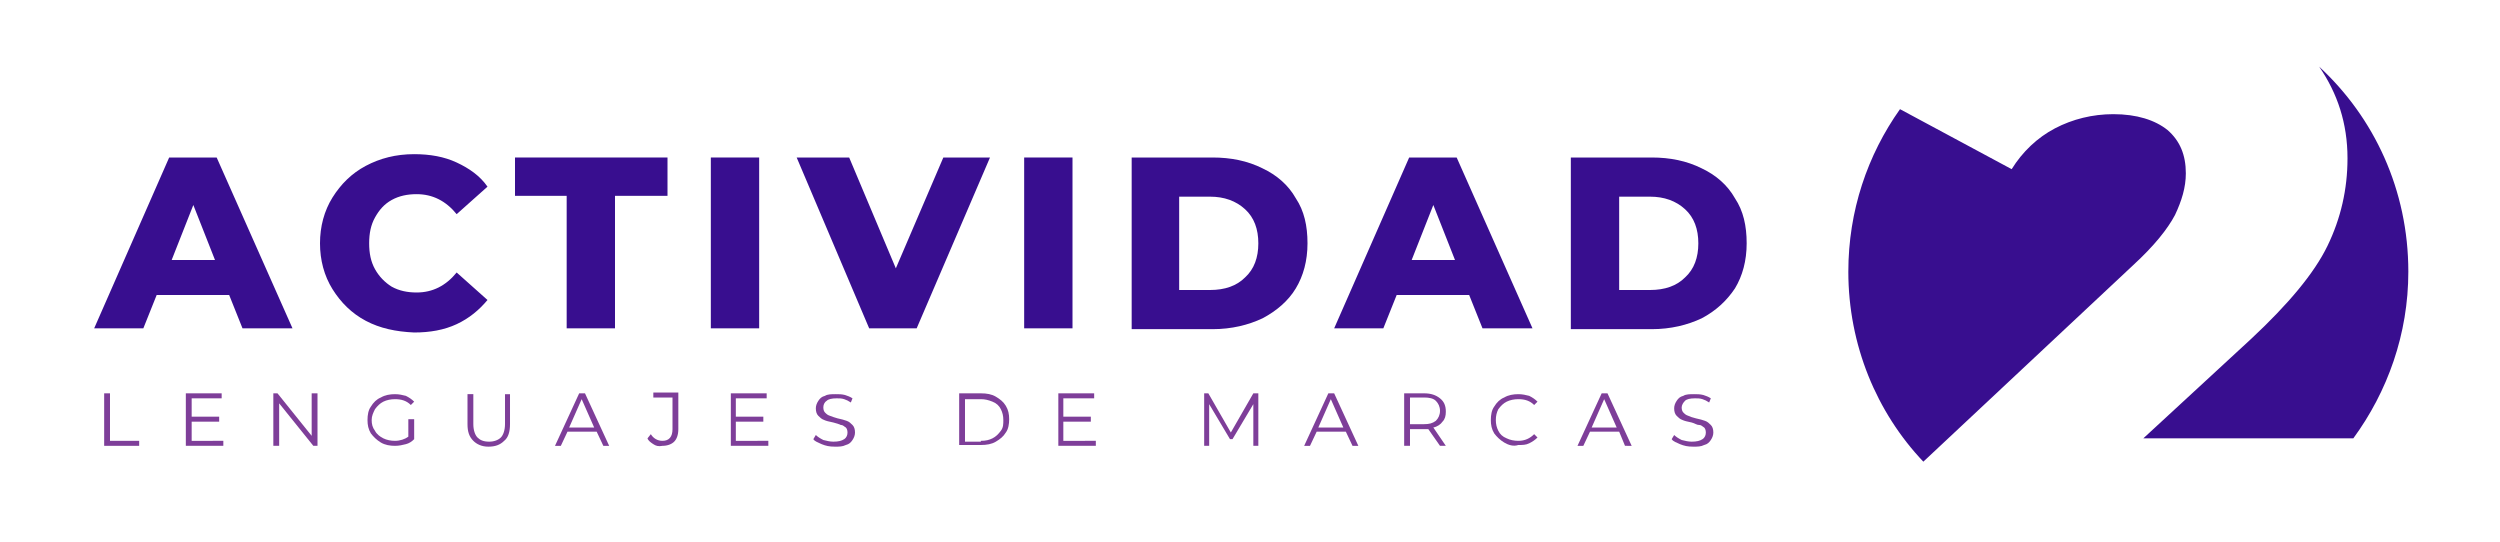 <?xml version="1.0" encoding="utf-8"?>
<!-- Generator: Adobe Illustrator 22.0.0, SVG Export Plug-In . SVG Version: 6.00 Build 0)  -->
<svg version="1.1" id="Capa_1" xmlns="http://www.w3.org/2000/svg" xmlns:xlink="http://www.w3.org/1999/xlink" x="0px" y="0px"
	 viewBox="0 0 300 65" style="enable-background:new 0 0 300 65;" xml:space="preserve">
<style type="text/css">
	.st0{fill:#380E8F;}
	.st1{fill:#7E3E99;}
</style>
<g>
	<path class="st0" d="M27.5,35.4h-8.7l-1.6,4h-5.9l9-20.5h5.7l9.1,20.5h-6L27.5,35.4z M25.8,31.2l-2.6-6.6l-2.6,6.6H25.8z"/>
	<path class="st0" d="M43.9,38.5c-1.7-0.9-3-2.2-4-3.8c-1-1.6-1.5-3.5-1.5-5.5c0-2,0.5-3.9,1.5-5.5c1-1.6,2.3-2.9,4-3.8
		c1.7-0.9,3.6-1.4,5.8-1.4c1.9,0,3.6,0.3,5.1,1c1.5,0.7,2.8,1.6,3.7,2.9l-3.7,3.3c-1.3-1.6-2.9-2.4-4.8-2.4c-1.1,0-2.1,0.2-3,0.7
		c-0.9,0.5-1.5,1.2-2,2.1c-0.5,0.9-0.7,1.9-0.7,3.1s0.2,2.2,0.7,3.1c0.5,0.9,1.2,1.6,2,2.1c0.9,0.5,1.9,0.7,3,0.7
		c1.9,0,3.5-0.8,4.8-2.4l3.7,3.3c-1,1.2-2.2,2.2-3.7,2.9c-1.5,0.7-3.2,1-5.1,1C47.5,39.8,45.6,39.4,43.9,38.5z"/>
	<path class="st0" d="M68.1,23.5h-6.3v-4.6h18.3v4.6h-6.3v15.9h-5.8V23.5z"/>
	<path class="st0" d="M85.3,18.9h5.8v20.5h-5.8V18.9z"/>
	<path class="st0" d="M118.8,18.9L110,39.4h-5.7l-8.7-20.5h6.3l5.6,13.3l5.7-13.3H118.8z"/>
	<path class="st0" d="M122.9,18.9h5.8v20.5h-5.8V18.9z"/>
	<path class="st0" d="M135.8,18.9h9.7c2.2,0,4.2,0.4,6,1.3c1.7,0.8,3.1,2,4,3.6c1,1.5,1.4,3.3,1.4,5.4s-0.5,3.9-1.4,5.4
		s-2.3,2.7-4,3.6c-1.7,0.8-3.7,1.3-6,1.3h-9.7V18.9z M145.2,34.8c1.8,0,3.2-0.5,4.2-1.5c1.1-1,1.6-2.4,1.6-4.1s-0.5-3.1-1.6-4.1
		c-1.1-1-2.5-1.5-4.2-1.5h-3.7v11.2H145.2z"/>
	<path class="st0" d="M176.3,35.4h-8.7l-1.6,4h-5.9l9-20.5h5.7l9.1,20.5h-6L176.3,35.4z M174.6,31.2l-2.6-6.6l-2.6,6.6H174.6z"/>
	<path class="st0" d="M188.5,18.9h9.7c2.2,0,4.2,0.4,6,1.3c1.7,0.8,3.1,2,4,3.6c1,1.5,1.4,3.3,1.4,5.4s-0.5,3.9-1.4,5.4
		c-1,1.5-2.3,2.7-4,3.6c-1.7,0.8-3.7,1.3-6,1.3h-9.7V18.9z M198,34.8c1.8,0,3.2-0.5,4.2-1.5c1.1-1,1.6-2.4,1.6-4.1s-0.5-3.1-1.6-4.1
		c-1.1-1-2.5-1.5-4.2-1.5h-3.7v11.2H198z"/>
</g>
<g>
	<g>
		<path class="st0" d="M278.3,8c2.2,3.2,3.4,6.8,3.4,11c0,3.7-0.8,7.2-2.4,10.5c-1.6,3.3-4.7,7-9.2,11.2l-12.9,11.9h25.2
			c4.1-5.6,6.6-12.5,6.6-20C289,22.8,284.9,14.1,278.3,8C278.3,8,278.3,8,278.3,8z"/>
		<path class="st0" d="M256,31.8c2.5-2.3,4.1-4.3,5-6c0.8-1.7,1.3-3.3,1.3-5c0-2.2-0.7-3.9-2.2-5.2c-1.5-1.2-3.7-1.9-6.5-1.9
			c-2.5,0-4.9,0.6-7,1.7c-2.1,1.1-3.9,2.8-5.2,4.9L228,13.1c-3.9,5.5-6.2,12.2-6.2,19.5c0,8.8,3.4,16.9,9,22.8L256,31.8z"/>
	</g>
</g>
<g>
	<path class="st1" d="M12.5,47.2h0.7v5.7h3.5v0.6h-4.2V47.2z"/>
	<path class="st1" d="M26.8,52.9v0.6h-4.5v-6.3h4.3v0.6H23V50h3.3v0.6H23v2.3H26.8z"/>
	<path class="st1" d="M38.1,47.2v6.3h-0.5l-4.1-5.1v5.1h-0.7v-6.3h0.5l4.1,5.1v-5.1H38.1z"/>
	<path class="st1" d="M49.1,50.3h0.6v2.4c-0.3,0.3-0.6,0.5-1,0.6c-0.4,0.1-0.8,0.2-1.3,0.2c-0.6,0-1.2-0.1-1.7-0.4
		c-0.5-0.3-0.9-0.7-1.2-1.1c-0.3-0.5-0.4-1-0.4-1.6c0-0.6,0.1-1.2,0.4-1.6c0.3-0.5,0.7-0.9,1.2-1.1c0.5-0.3,1.1-0.4,1.7-0.4
		c0.5,0,0.9,0.1,1.3,0.2c0.4,0.2,0.7,0.4,1,0.7l-0.4,0.4c-0.5-0.5-1.1-0.7-1.9-0.7c-0.5,0-1,0.1-1.4,0.3c-0.4,0.2-0.7,0.5-1,0.9
		c-0.2,0.4-0.4,0.8-0.4,1.3c0,0.5,0.1,0.9,0.4,1.3c0.2,0.4,0.6,0.7,1,0.9c0.4,0.2,0.9,0.3,1.4,0.3c0.6,0,1.2-0.2,1.6-0.5V50.3z"/>
	<path class="st1" d="M56.8,52.9c-0.5-0.5-0.7-1.1-0.7-2v-3.6h0.7v3.6c0,0.7,0.2,1.3,0.5,1.6S58,53,58.7,53c0.6,0,1.1-0.2,1.4-0.5
		s0.5-0.9,0.5-1.6v-3.6h0.6v3.6c0,0.9-0.2,1.6-0.7,2c-0.5,0.5-1.1,0.7-1.9,0.7S57.2,53.3,56.8,52.9z"/>
	<path class="st1" d="M71.6,51.8h-3.5l-0.8,1.7h-0.7l2.9-6.3h0.7l2.9,6.3h-0.7L71.6,51.8z M71.3,51.3l-1.5-3.4l-1.5,3.4H71.3z"/>
	<path class="st1" d="M78.4,53.3c-0.3-0.2-0.6-0.4-0.7-0.7l0.4-0.5c0.3,0.5,0.8,0.8,1.4,0.8c0.8,0,1.2-0.5,1.2-1.4v-3.8h-2.3v-0.6h3
		v4.4c0,0.7-0.2,1.2-0.5,1.5c-0.3,0.3-0.8,0.5-1.4,0.5C79,53.6,78.7,53.5,78.4,53.3z"/>
	<path class="st1" d="M92.2,52.9v0.6h-4.5v-6.3H92v0.6h-3.7V50h3.3v0.6h-3.3v2.3H92.2z"/>
	<path class="st1" d="M98.6,53.3c-0.4-0.2-0.8-0.3-1-0.6l0.3-0.5c0.2,0.2,0.5,0.4,0.9,0.6c0.4,0.1,0.8,0.2,1.2,0.2
		c0.6,0,1-0.1,1.3-0.3c0.3-0.2,0.4-0.5,0.4-0.8c0-0.3-0.1-0.5-0.2-0.6c-0.2-0.1-0.3-0.3-0.6-0.3c-0.2-0.1-0.5-0.2-0.9-0.3
		c-0.5-0.1-0.9-0.2-1.1-0.3c-0.3-0.1-0.5-0.3-0.7-0.5c-0.2-0.2-0.3-0.5-0.3-0.9c0-0.3,0.1-0.6,0.3-0.9c0.2-0.3,0.4-0.5,0.8-0.6
		c0.3-0.2,0.8-0.2,1.3-0.2c0.4,0,0.7,0,1.1,0.1c0.3,0.1,0.6,0.2,0.9,0.4l-0.2,0.5c-0.3-0.2-0.5-0.3-0.8-0.4
		c-0.3-0.1-0.6-0.1-0.9-0.1c-0.6,0-1,0.1-1.2,0.3c-0.3,0.2-0.4,0.5-0.4,0.8c0,0.3,0.1,0.5,0.2,0.6c0.2,0.2,0.3,0.3,0.6,0.4
		s0.5,0.2,0.9,0.3c0.5,0.1,0.8,0.2,1.1,0.3c0.3,0.1,0.5,0.3,0.7,0.5c0.2,0.2,0.3,0.5,0.3,0.9c0,0.3-0.1,0.6-0.3,0.9
		c-0.2,0.3-0.4,0.5-0.8,0.6c-0.4,0.2-0.8,0.2-1.3,0.2C99.5,53.6,99.1,53.5,98.6,53.3z"/>
	<path class="st1" d="M115.1,47.2h2.6c0.7,0,1.3,0.1,1.8,0.4c0.5,0.3,0.9,0.6,1.2,1.1c0.3,0.5,0.4,1,0.4,1.6c0,0.6-0.1,1.2-0.4,1.6
		c-0.3,0.5-0.7,0.8-1.2,1.1c-0.5,0.3-1.1,0.4-1.8,0.4h-2.6V47.2z M117.7,52.9c0.6,0,1-0.1,1.4-0.3s0.7-0.5,1-0.9s0.3-0.8,0.3-1.3
		s-0.1-0.9-0.3-1.3s-0.5-0.7-1-0.9s-0.9-0.3-1.4-0.3h-1.9v5.1H117.7z"/>
	<path class="st1" d="M131.5,52.9v0.6h-4.5v-6.3h4.3v0.6h-3.7V50h3.3v0.6h-3.3v2.3H131.5z"/>
	<path class="st1" d="M151,47.2v6.3h-0.6v-5l-2.5,4.2h-0.3l-2.5-4.2v5h-0.6v-6.3h0.5l2.7,4.7l2.7-4.7H151z"/>
	<path class="st1" d="M161.5,51.8H158l-0.8,1.7h-0.7l2.9-6.3h0.7l2.9,6.3h-0.7L161.5,51.8z M161.2,51.3l-1.5-3.4l-1.5,3.4H161.2z"/>
	<path class="st1" d="M172.8,53.5l-1.4-2c-0.2,0-0.3,0-0.5,0h-1.7v2h-0.7v-6.3h2.4c0.8,0,1.4,0.2,1.9,0.6c0.5,0.4,0.7,0.9,0.7,1.6
		c0,0.5-0.1,0.9-0.4,1.2c-0.2,0.3-0.6,0.6-1.1,0.7l1.5,2.2H172.8z M172.3,50.5c0.3-0.3,0.5-0.7,0.5-1.2c0-0.5-0.2-0.9-0.5-1.2
		s-0.8-0.4-1.4-0.4h-1.7v3.2h1.7C171.5,50.9,171.9,50.8,172.3,50.5z"/>
	<path class="st1" d="M180.5,53.1c-0.5-0.3-0.9-0.7-1.2-1.1c-0.3-0.5-0.4-1-0.4-1.6c0-0.6,0.1-1.2,0.4-1.6c0.3-0.5,0.7-0.9,1.2-1.1
		c0.5-0.3,1.1-0.4,1.7-0.4c0.5,0,0.9,0.1,1.3,0.2c0.4,0.2,0.7,0.4,1,0.7l-0.4,0.4c-0.5-0.5-1.1-0.7-1.9-0.7c-0.5,0-1,0.1-1.4,0.3
		c-0.4,0.2-0.7,0.5-1,0.9c-0.2,0.4-0.3,0.8-0.3,1.3c0,0.5,0.1,0.9,0.3,1.3c0.2,0.4,0.5,0.7,1,0.9c0.4,0.2,0.9,0.3,1.4,0.3
		c0.8,0,1.4-0.3,1.9-0.8l0.4,0.4c-0.3,0.3-0.6,0.5-1,0.7s-0.8,0.2-1.3,0.2C181.6,53.6,181,53.4,180.5,53.1z"/>
	<path class="st1" d="M194.3,51.8h-3.5l-0.8,1.7h-0.7l2.9-6.3h0.7l2.9,6.3H195L194.3,51.8z M194,51.3l-1.5-3.4l-1.5,3.4H194z"/>
	<path class="st1" d="M201.6,53.3c-0.4-0.2-0.8-0.3-1-0.6l0.3-0.5c0.2,0.2,0.5,0.4,0.9,0.6c0.4,0.1,0.8,0.2,1.2,0.2
		c0.6,0,1-0.1,1.3-0.3c0.3-0.2,0.4-0.5,0.4-0.8c0-0.3-0.1-0.5-0.2-0.6c-0.2-0.1-0.3-0.3-0.6-0.3s-0.5-0.2-0.9-0.3
		c-0.5-0.1-0.9-0.2-1.1-0.3c-0.3-0.1-0.5-0.3-0.7-0.5c-0.2-0.2-0.3-0.5-0.3-0.9c0-0.3,0.1-0.6,0.3-0.9c0.2-0.3,0.4-0.5,0.8-0.6
		c0.3-0.2,0.8-0.2,1.3-0.2c0.4,0,0.7,0,1.1,0.1c0.3,0.1,0.6,0.2,0.9,0.4l-0.2,0.5c-0.3-0.2-0.5-0.3-0.8-0.4
		c-0.3-0.1-0.6-0.1-0.9-0.1c-0.6,0-1,0.1-1.2,0.3s-0.4,0.5-0.4,0.8c0,0.3,0.1,0.5,0.2,0.6c0.2,0.2,0.3,0.3,0.6,0.4
		c0.2,0.1,0.5,0.2,0.9,0.3c0.5,0.1,0.8,0.2,1.1,0.3c0.3,0.1,0.5,0.3,0.7,0.5c0.2,0.2,0.3,0.5,0.3,0.9c0,0.3-0.1,0.6-0.3,0.9
		c-0.2,0.3-0.4,0.5-0.8,0.6c-0.4,0.2-0.8,0.2-1.3,0.2C202.5,53.6,202.1,53.5,201.6,53.3z"/>
</g>
</svg>
